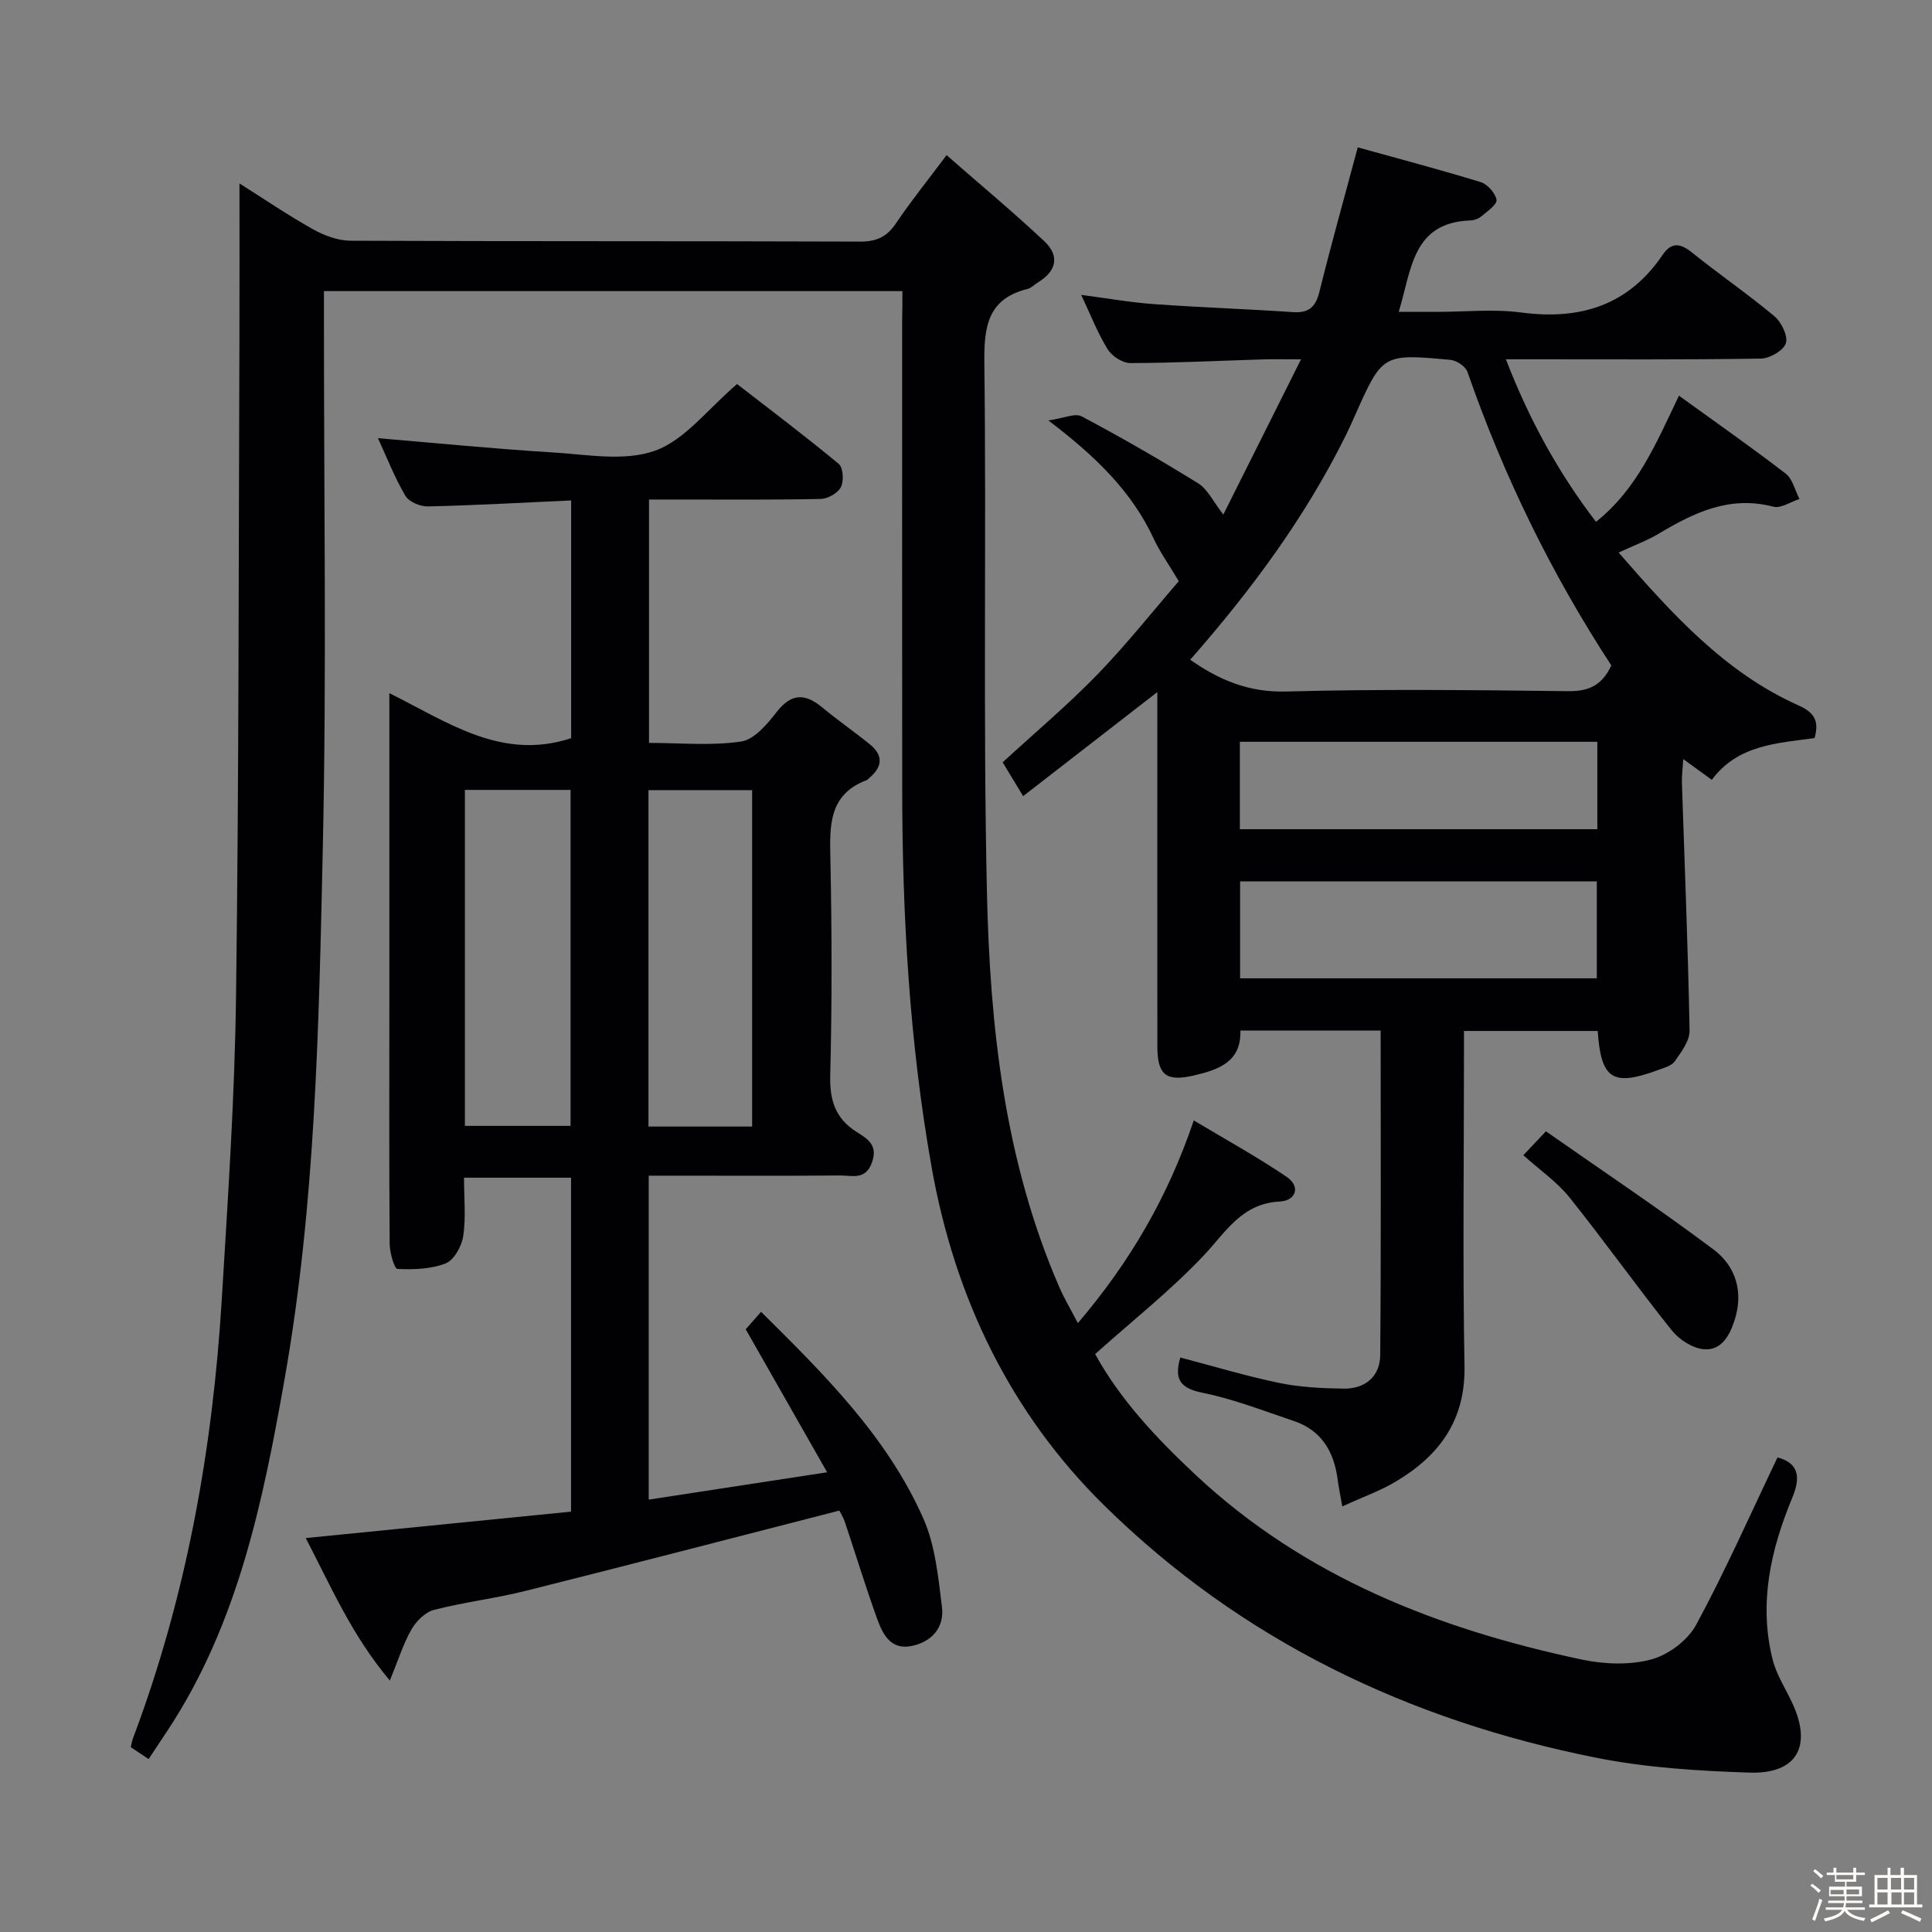 <svg enable-background="new 0 0 400 400" viewBox="0 0 400 400" xmlns="http://www.w3.org/2000/svg"><rect x="0" y="0" width="400" height="400" fill="#808080" stroke="none"/><path d="m374.8 390.4.4-.4c.7.5 1.3 1 1.8 1.4l-.5.5c-.5-.6-1.1-1.1-1.7-1.5zm1 7.3-.6-.3c.5-1.4 1.1-2.8 1.5-4.3.2.1.4.2.6.3-.5 1.3-1 2.8-1.5 4.3zm-.4-10.3.4-.4c.4.3 1 .8 1.7 1.4l-.5.5c-.4-.5-1-1-1.6-1.5zm2.5.3h1.7v-1h.6v1h3.5v-1h.6v1h1.8v.5h-1.8v1.4h-2v1h3.2v2h-3.2v.9h3.3v.5h-3.4c0 .3-.1.6-.1.9h4v.5h-3.7c.7.9 1.9 1.5 3.8 1.7-.1.2-.2.4-.3.6-2.1-.4-3.5-1.1-4-2.1-.4 1-1.8 1.7-4 2.2-.1-.2-.2-.4-.3-.6 2.1-.4 3.4-1 3.8-1.8h-3.4v-.5h3.6c.1-.3.1-.6.2-.9h-3.3v-.5h3.4c0-.3 0-.6 0-.9h-3.2v-2h3.3v-1h-2.1v-1.4h-1.7v-.5zm1.1 3.5v1h2.7c0-.3 0-.4 0-.4 0-.1 0-.2 0-.2 0-.1 0-.2 0-.3h-2.7zm1.2-3v.9h3.5v-.9zm4.7 3h-2.6v.6.4h2.6z" fill="#fcfbfa"/><path d="m393.6 386.7h.6v1.5h2.7v6.1h1.1v.6h-11v-.6h1.1v-6.1h2.7v-1.5h.6v1.5h2.1v-1.5zm-2.7 8.8.4.6c-1.2.6-2.5 1.3-3.8 1.9-.1-.2-.2-.4-.3-.6 1.2-.6 2.5-1.2 3.7-1.9zm-2.2-6.7v2.4h2.1v-2.4zm0 3v2.5h2.1v-2.5zm2.8-3v2.4h2.1v-2.4zm.1 3v2.5h2.1v-2.5h-2.2zm5.9 6.1c-1.4-.7-2.7-1.3-3.9-1.8l.3-.6c1.5.6 2.7 1.2 3.9 1.7zm-1.2-9.1h-2.1v2.4h2.1zm-2.1 3v2.5h2.1v-2.5z" fill="#fcfbfa"/><g fill="#010104"><path d="m186.83 60.27c-40.14 0-79.58 0-119.76 0v5.9c-.02 36.49.57 73-.24 109.48-.81 36.71-1.49 73.53-7.9 109.82-4.48 25.36-9.65 50.68-24.21 72.77-1.27 1.92-2.55 3.84-3.95 5.95-1.36-.91-2.43-1.62-3.7-2.46.16-.64.25-1.27.47-1.85 11.04-29.31 16.49-59.78 18.38-90.92 1.27-20.92 2.68-41.85 2.95-62.79.6-45.3.52-90.6.7-135.9.04-10.61.01-21.23.01-32.29 4.92 3.1 9.94 6.53 15.23 9.49 2.33 1.31 5.19 2.36 7.81 2.37 35.16.15 70.32.05 105.48.18 3.38.01 5.52-.99 7.39-3.77 3.06-4.54 6.51-8.82 10.49-14.13 6.89 6.03 13.73 11.73 20.22 17.81 3.25 3.04 2.56 6.22-1.33 8.55-.71.43-1.33 1.14-2.1 1.33-8.3 2.06-9.06 7.81-8.97 15.34.44 36.49-.28 73 .53 109.47.62 27.95 3.64 55.72 14.97 81.83 1.03 2.38 2.37 4.62 3.86 7.49 10.72-12.59 18.56-25.93 24-41.97 6.69 4.01 13.15 7.56 19.22 11.68 3.02 2.05 1.86 4.95-1.4 5.11-7.94.4-11.19 6.35-15.84 11.26-6.82 7.2-14.67 13.41-22.4 20.32 5.11 9.35 12.68 17.43 20.85 25.07 22.63 21.14 50.23 31.89 79.89 38.18 4.63.98 9.88 1.19 14.37-.01 3.56-.95 7.58-3.96 9.32-7.18 6.07-11.22 11.24-22.93 16.84-34.65 4.33 1.13 4.88 3.98 3.06 8.35-4.48 10.76-6.98 21.89-4.06 33.51.79 3.13 2.67 6 4.06 8.98 4.17 8.94.97 14.74-8.88 14.41-10.59-.35-21.31-1.01-31.67-3.07-38.85-7.73-73.53-24.32-101.91-52.25-19.46-19.16-30.93-43.04-35.72-69.97-4.61-25.94-6.08-52.15-6.1-78.46-.03-32.33-.01-64.66-.01-96.98.05-1.81.05-3.62.05-6z"/><path d="m244.05 120.33c-2.23-3.74-3.93-6.11-5.14-8.7-4.53-9.79-11.93-17.04-21.85-24.58 3.17-.45 5.51-1.57 6.88-.85 8.19 4.35 16.25 8.98 24.13 13.87 1.96 1.22 3.09 3.76 5.21 6.46 5.2-10.39 10.29-20.57 16.08-32.13-3.52 0-5.72-.06-7.91.01-9.14.28-18.29.74-27.43.76-1.61 0-3.82-1.44-4.7-2.87-2.08-3.37-3.52-7.12-5.47-11.25 5.33.7 10.14 1.56 14.99 1.91 9.6.69 19.24 1.01 28.84 1.66 3.27.22 4.7-1.03 5.48-4.17 2.39-9.63 5.07-19.19 7.95-29.94 8.13 2.26 16.84 4.55 25.44 7.19 1.41.43 3.05 2.27 3.29 3.68.16.94-1.9 2.36-3.11 3.39-.6.51-1.52.84-2.31.87-12.02.44-12.14 10.11-14.83 18.93h7.88c5.83 0 11.75-.63 17.48.13 12.22 1.61 22.17-1.45 29.29-11.95 1.86-2.75 3.74-2.35 6.16-.4 5.57 4.49 11.5 8.54 16.98 13.13 1.45 1.22 2.84 4.08 2.36 5.59-.48 1.5-3.32 3.14-5.15 3.17-15.49.25-30.99.15-46.48.15-1.81 0-3.62 0-6.33 0 4.78 12.38 10.74 23.29 18.65 33.65 8.52-6.76 12.47-16.28 17.18-26.12 7.65 5.54 15 10.67 22.09 16.13 1.45 1.11 1.93 3.47 2.86 5.26-1.81.58-3.84 2-5.39 1.6-9.02-2.37-16.43 1.2-23.78 5.6-2.39 1.43-5.05 2.39-8.27 3.89 11.08 12.72 21.96 24.81 37.26 31.66 3.3 1.48 4.29 3.21 3.31 6.75-7.69 1.07-15.9 1.36-21.28 8.65-1.98-1.44-3.67-2.66-5.91-4.3-.12 2.05-.32 3.46-.28 4.87.56 17.11 1.27 34.21 1.59 51.33.04 2.13-1.72 4.44-3.07 6.38-.66.95-2.25 1.35-3.49 1.81-9.34 3.45-11.79 1.92-12.46-8.1-9 0-18.04 0-27.69 0v5.39c0 21.33-.28 42.66.11 63.98.21 11.23-5.2 18.53-14.17 23.89-3.24 1.94-6.87 3.22-11.13 5.18-.41-2.34-.76-4-.98-5.67-.76-5.72-3.36-10.1-9.06-12.02-6.28-2.11-12.52-4.56-18.98-5.86-4.7-.95-5.78-2.93-4.52-7.28 6.81 1.78 13.57 3.83 20.46 5.26 4.36.9 8.9 1.12 13.37 1.18s7.53-2.54 7.56-6.97c.19-22.28.09-44.57.09-67.16-9.77 0-19.19 0-29.04 0 .2 6.44-4.45 8.08-9.56 9.28-5.76 1.35-7.62-.03-7.63-5.95-.02-22.33-.01-44.65-.01-66.98 0-1.79 0-3.57 0-6.43-9.65 7.49-18.47 14.32-27.78 21.54-1.6-2.64-2.92-4.82-4.24-7 6.77-6.22 13.53-11.91 19.65-18.22 6.09-6.3 11.56-13.21 16.81-19.28zm89.56 17.44c-12.33-18.85-22.3-39.2-29.79-60.78-.39-1.13-2.24-2.36-3.51-2.48-14.08-1.31-14.09-1.25-19.78 11.52-.61 1.36-1.21 2.73-1.87 4.06-8.45 17.07-19.69 32.21-32.24 46.5 6.03 4.23 12.15 6.79 19.86 6.58 19.45-.53 38.93-.3 58.39-.07 4.19.05 6.98-1.14 8.94-5.33zm-76.86 64.78h73.85c0-6.95 0-13.52 0-20.06-24.81 0-49.21 0-73.85 0zm-.05-30.87h74.01c0-6.22 0-12.12 0-18.1-24.77 0-49.24 0-74.01 0z"/><path d="m134.31 243.41v67.07c11.9-1.82 23.57-3.61 36.94-5.66-5.87-10.31-11.21-19.69-16.86-29.61.62-.71 1.77-2.01 3.18-3.61 13.18 13.05 26.12 25.89 33.6 42.79 2.47 5.59 3.08 12.12 3.85 18.3.55 4.36-2.23 7.36-6.5 8.13-4.23.76-5.83-2.64-6.96-5.78-2.36-6.56-4.4-13.24-6.61-19.85-.36-1.06-.97-2.03-1.17-2.44-21.9 5.62-43.4 11.22-64.95 16.62-6.26 1.57-12.73 2.33-18.98 3.94-1.81.47-3.68 2.33-4.66 4.05-1.7 2.96-2.72 6.3-4.48 10.58-7.95-9.47-12.25-19.62-17.41-29.5 18.62-1.85 36.62-3.65 54.93-5.47 0-23.24 0-45.99 0-69.14-7.27 0-14.48 0-22.16 0 0 4.18.41 8.2-.16 12.07-.31 2.09-1.89 4.96-3.62 5.66-3.04 1.21-6.66 1.31-10 1.16-.64-.03-1.6-3.36-1.61-5.17-.13-15.66-.07-31.33-.07-46.99 0-20.16 0-40.33 0-60.49 0-1.82 0-3.63 0-6.56 12.18 6.05 23.28 14.05 37.64 9.32 0-15.83 0-32.23 0-49.22-10.06.46-19.84 1.01-29.64 1.24-1.59.04-3.95-.94-4.68-2.2-2.26-3.85-3.89-8.06-5.68-11.93 12.07 1.01 24.05 2.21 36.06 2.94 7.14.43 14.97 1.93 21.31-.35 6.21-2.23 10.93-8.64 16.98-13.8 6.8 5.27 14.07 10.74 21.06 16.54.92.76 1.08 3.54.44 4.8-.63 1.24-2.71 2.42-4.18 2.45-9.99.21-19.99.12-29.99.12-1.79 0-3.58 0-5.56 0v50.39c6.55 0 12.93.63 19.08-.29 2.72-.4 5.4-3.6 7.35-6.11 3.08-3.95 5.92-3.87 9.48-.91 3.19 2.65 6.62 5.01 9.84 7.63 2.91 2.36 2.5 4.78-.25 7.03-.13.11-.23.28-.37.33-8.09 3.03-7.71 9.66-7.57 16.64.3 14.83.34 29.67-.04 44.49-.13 5.18 1.05 8.94 5.45 11.73 2.19 1.39 4.49 2.67 3.2 6.3-1.33 3.77-4.17 2.7-6.61 2.72-11.33.1-22.66.04-33.99.04-1.81 0-3.61 0-5.63 0zm-38.06-10.31h21.88c0-23.54 0-46.6 0-69.56-7.54 0-14.63 0-21.88 0zm59.47.14c0-23.39 0-46.48 0-69.65-7.33 0-14.36 0-21.46 0v69.65z"/><path d="m315.39 239.17c1.5-1.58 2.63-2.77 4.68-4.94 11.57 8.1 23.37 15.97 34.7 24.47 4.62 3.46 6.27 8.79 4.32 14.76-1.07 3.27-2.84 6.23-6.39 5.88-2.34-.23-5.08-2.02-6.61-3.94-7.22-9.04-13.94-18.49-21.17-27.52-2.56-3.18-6.08-5.6-9.53-8.71z"/></g></svg>
